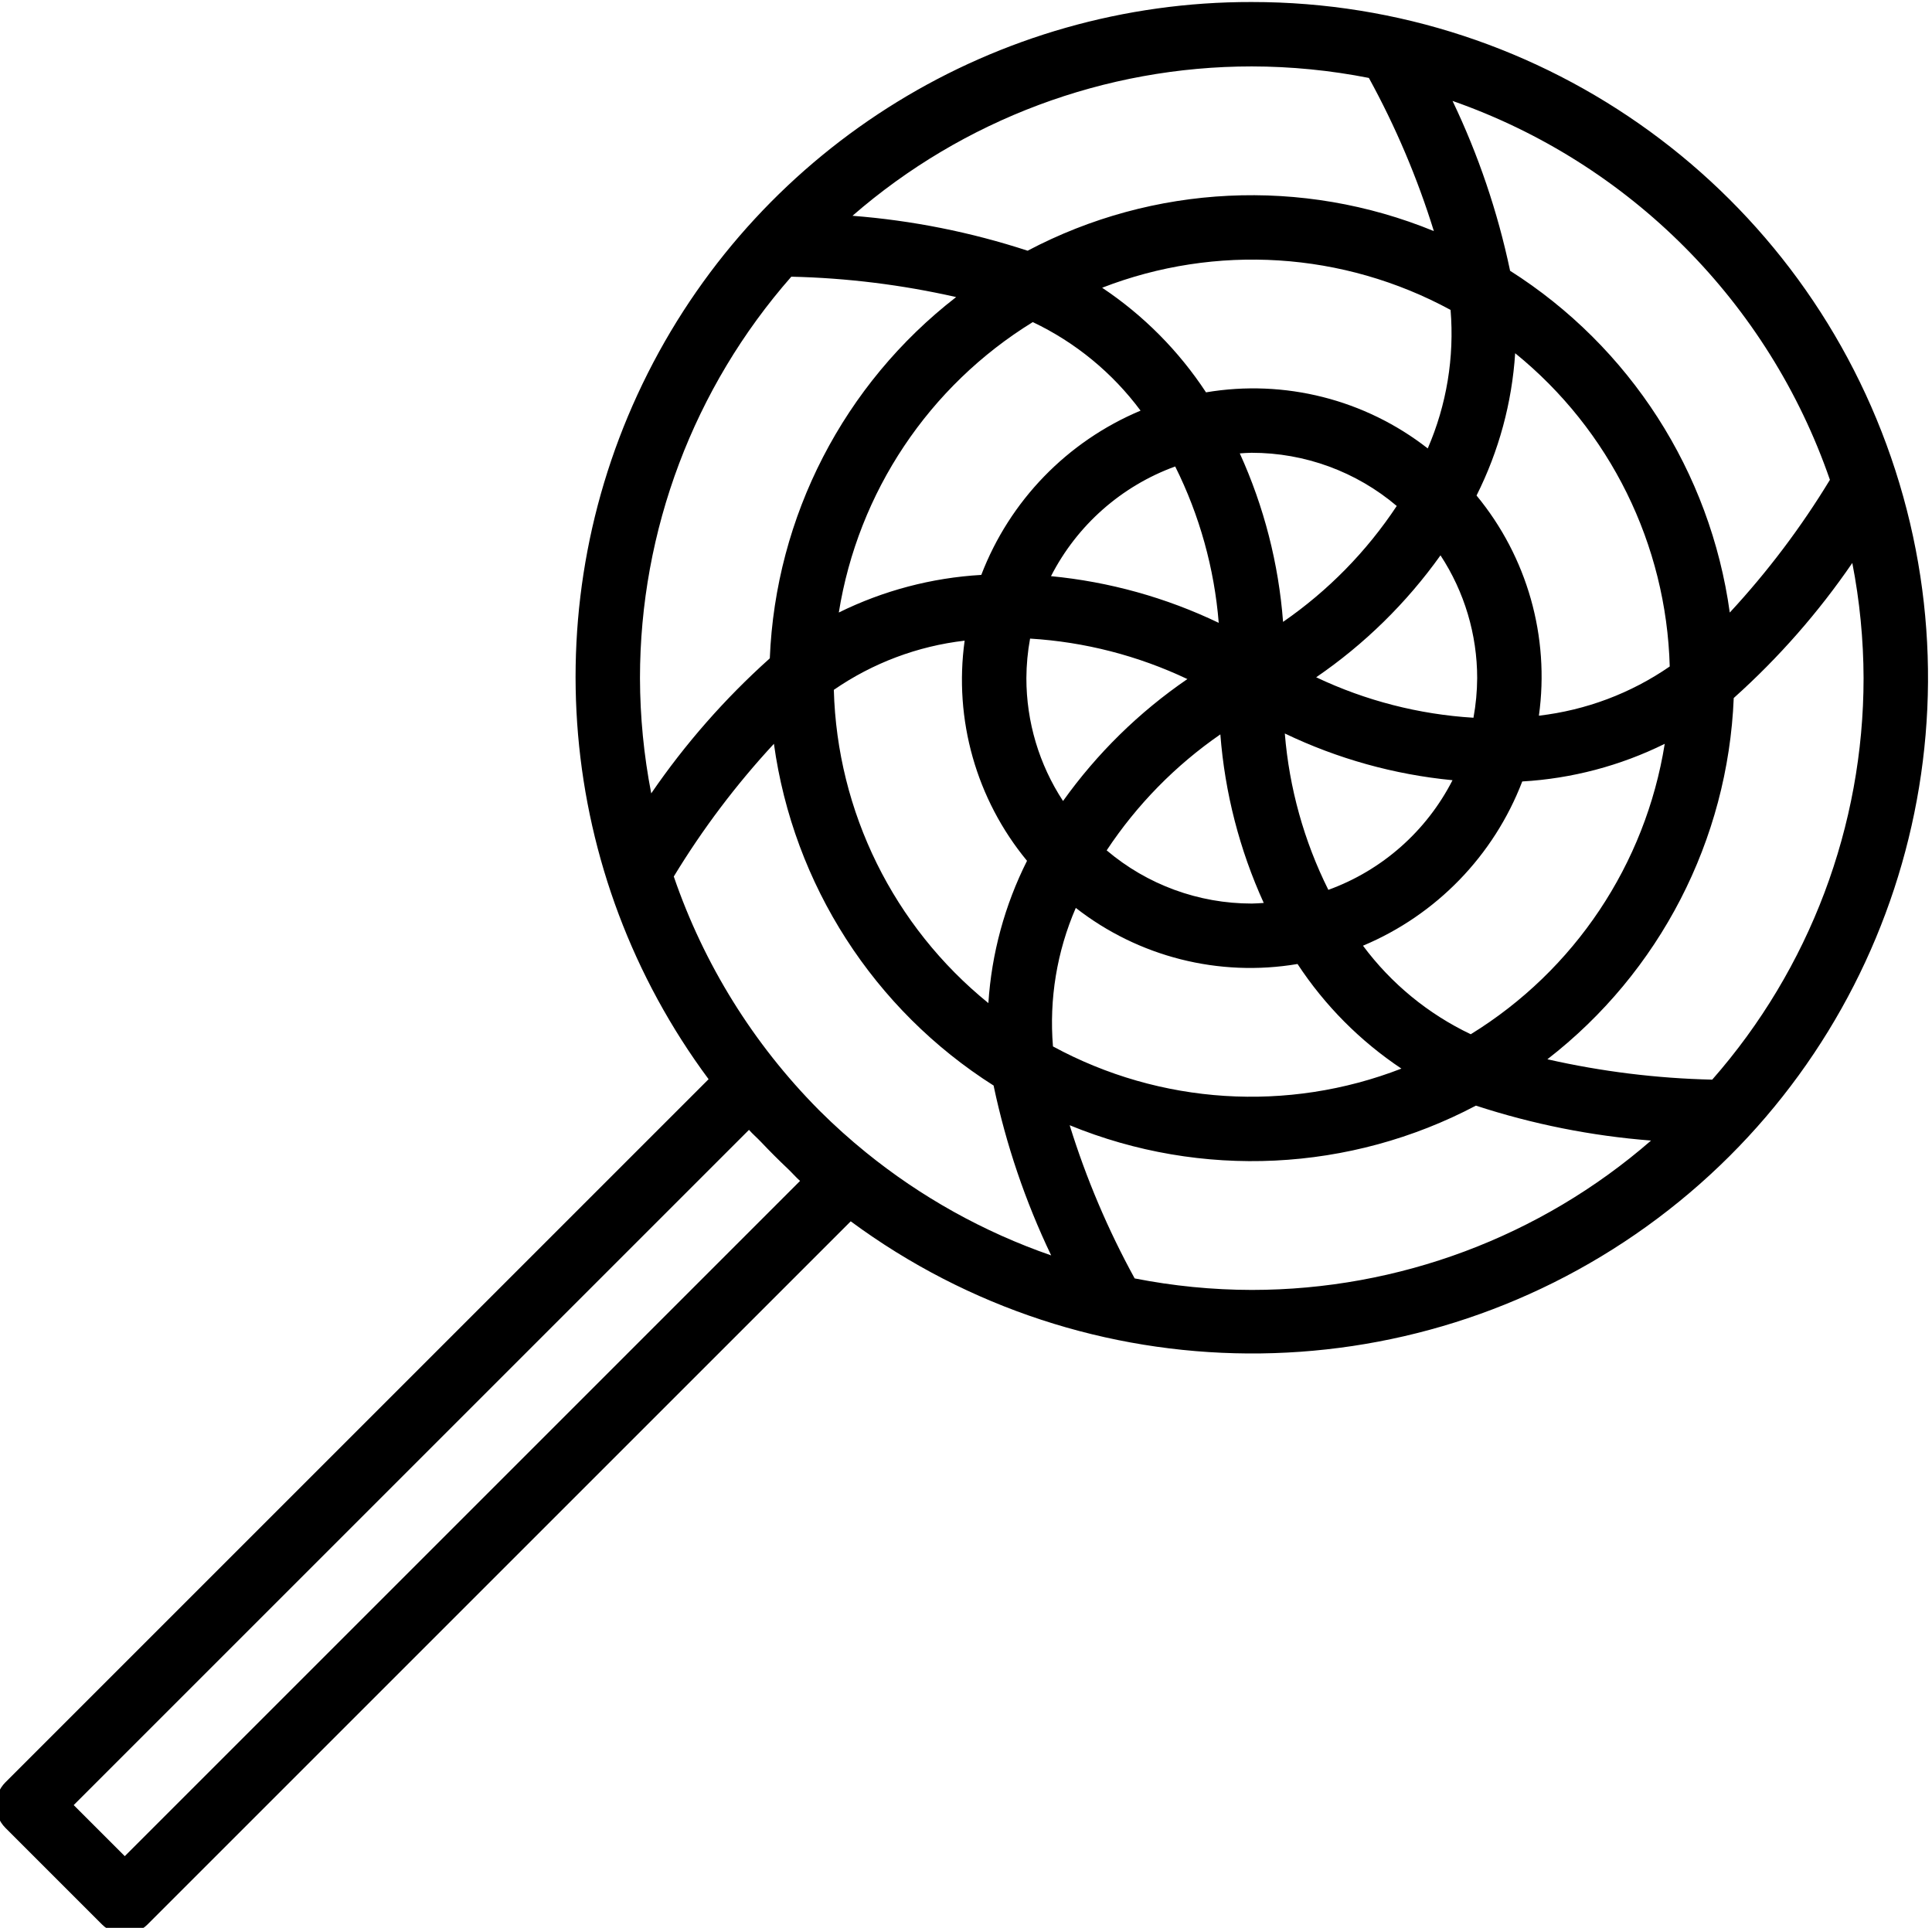 <svg xmlns="http://www.w3.org/2000/svg" viewBox="1 0 479.999 479" id="svg-16fb">
<path d="m312 .5c-63.426-.117-121.484 35.559-150.039 92.188-28.559 56.633-22.719 124.527 15.086 175.453l-174.703 174.703c-3.125 3.125-3.125 8.188 0 11.312l24 24c3.121 3.121 8.188 3.121 11.309 0l174.707-174.703c58.648 43.312 138.551 43.824 197.75 1.266 59.199-42.562 84.164-118.465 61.785-187.855-22.379-69.391-86.984-116.41-159.895-116.363zm43.719 110.918c-15.59-12.176-35.582-17.234-55.09-13.934-6.77-10.309-15.547-19.148-25.805-25.992 28.262-10.969 59.922-8.953 86.566 5.512.969 11.766-.977 23.586-5.672 34.414zm-110.922 31.426c-12.305.711-24.344 3.891-35.398 9.344 4.793-29.922 22.391-56.27 48.191-72.16 10.59 5.035 19.785 12.59 26.777 22-18.207 7.637-32.504 22.379-39.57 40.816zm48.176-26.945c6.055 12.145 9.727 25.332 10.816 38.855-13.102-6.281-27.207-10.207-41.672-11.598 6.473-12.66 17.5-22.402 30.863-27.258zm-52.309 43.281c-2.727 19.602 2.895 39.445 15.496 54.703-5.543 11.02-8.809 23.043-9.602 35.352-23.551-19.094-37.578-47.523-38.398-77.832 9.672-6.676 20.836-10.871 32.512-12.223zm15.336 9.32c.016-3.297.324-6.59.918-9.832 13.551.824 26.816 4.238 39.082 10.055-11.996 8.211-22.449 18.465-30.891 30.297-5.945-9.066-9.113-19.676-9.109-30.52zm48.191 13.969c1.113 14.484 4.762 28.66 10.781 41.879-.992.055-1.965.152-2.973.152-13.203.008-25.98-4.676-36.051-13.215 7.488-11.32 17.074-21.102 28.242-28.816zm4.801-69.816c.988-.059 1.965-.152 2.973-.152 13.203-.008 25.98 4.676 36.051 13.215-7.492 11.316-17.078 21.09-28.242 28.801-1.102-14.477-4.742-28.648-10.75-41.863zm70.207 81.512c12.309-.711 24.348-3.891 35.398-9.352-4.793 29.922-22.387 56.27-48.191 72.16-10.59-5.035-19.781-12.59-26.777-22 18.207-7.633 32.5-22.379 39.57-40.809zm-48.176 26.934c-6.055-12.141-9.723-25.332-10.816-38.855 13.098 6.285 27.203 10.215 41.664 11.609-6.469 12.66-17.496 22.395-30.855 27.246zm52.312-43.277c2.723-19.602-2.898-39.445-15.496-54.703 5.539-11.023 8.805-23.043 9.598-35.355 23.551 19.094 37.578 47.527 38.402 77.832-9.672 6.68-20.84 10.875-32.512 12.227zm-15.336-9.32c-.02 3.297-.328 6.586-.922 9.832-13.551-.828-26.816-4.238-39.078-10.055 11.992-8.211 22.445-18.465 30.887-30.297 5.949 9.066 9.113 19.676 9.113 30.52zm-56-152c9.766.016 19.512.973 29.094 2.863 6.645 12.113 12.055 24.863 16.145 38.055-32.703-13.41-69.668-11.625-100.93 4.875-14.105-4.613-28.711-7.527-43.512-8.68 27.512-23.93 62.742-37.109 99.203-37.113zm-152 152c.004-36.715 13.371-72.168 37.598-99.754 13.785.312 27.508 2.012 40.953 5.066-27.918 21.625-44.859 54.477-46.297 89.758l-.086.082c-11.09 9.945-20.949 21.184-29.371 33.473-1.836-9.434-2.773-19.016-2.797-28.625zm-128 292.688-12.691-12.688 167.77-167.77c.945 1.059 2.023 1.977 3 3.008 2.164 2.289 4.391 4.516 6.68 6.68 1.031.977 1.953 2.059 3.008 3zm184.078-174.91c-3.945-3.203-7.727-6.598-11.328-10.18l-.352-.352c-16.223-16.355-28.531-36.176-36-57.965 7.164-11.801 15.5-22.848 24.879-32.977 4.828 34.965 24.801 66.031 54.609 84.934v.129c3.07 14.535 7.863 28.652 14.273 42.055-16.738-5.797-32.336-14.477-46.082-25.645zm52.199-60.699c15.59 12.18 35.582 17.238 55.09 13.938 6.77 10.309 15.547 19.148 25.809 25.992-28.266 10.969-59.926 8.953-86.57-5.512-.969-11.766.977-23.586 5.672-34.418zm43.723 94.922c-9.77-.016-19.516-.977-29.098-2.863-6.645-12.113-12.055-24.863-16.145-38.059 32.703 13.414 69.672 11.629 100.93-4.871 14.105 4.613 28.715 7.527 43.512 8.68-27.512 23.926-62.742 37.105-99.199 37.113zm152-152c-.008 36.711-13.375 72.168-37.602 99.75-13.785-.312-27.504-2.008-40.953-5.062 27.918-21.629 44.859-54.477 46.297-89.762l.09-.078c11.09-9.945 20.949-21.184 29.367-33.473 1.836 9.434 2.773 19.016 2.801 28.625zm-33.242-16.305c-4.824-34.965-24.801-66.031-54.609-84.938v-.125c-3.07-14.535-7.859-28.656-14.27-42.059 43.996 15.406 78.535 50.086 93.758 94.145-7.164 11.801-15.5 22.848-24.879 32.977zm0 0"></path>
</svg>